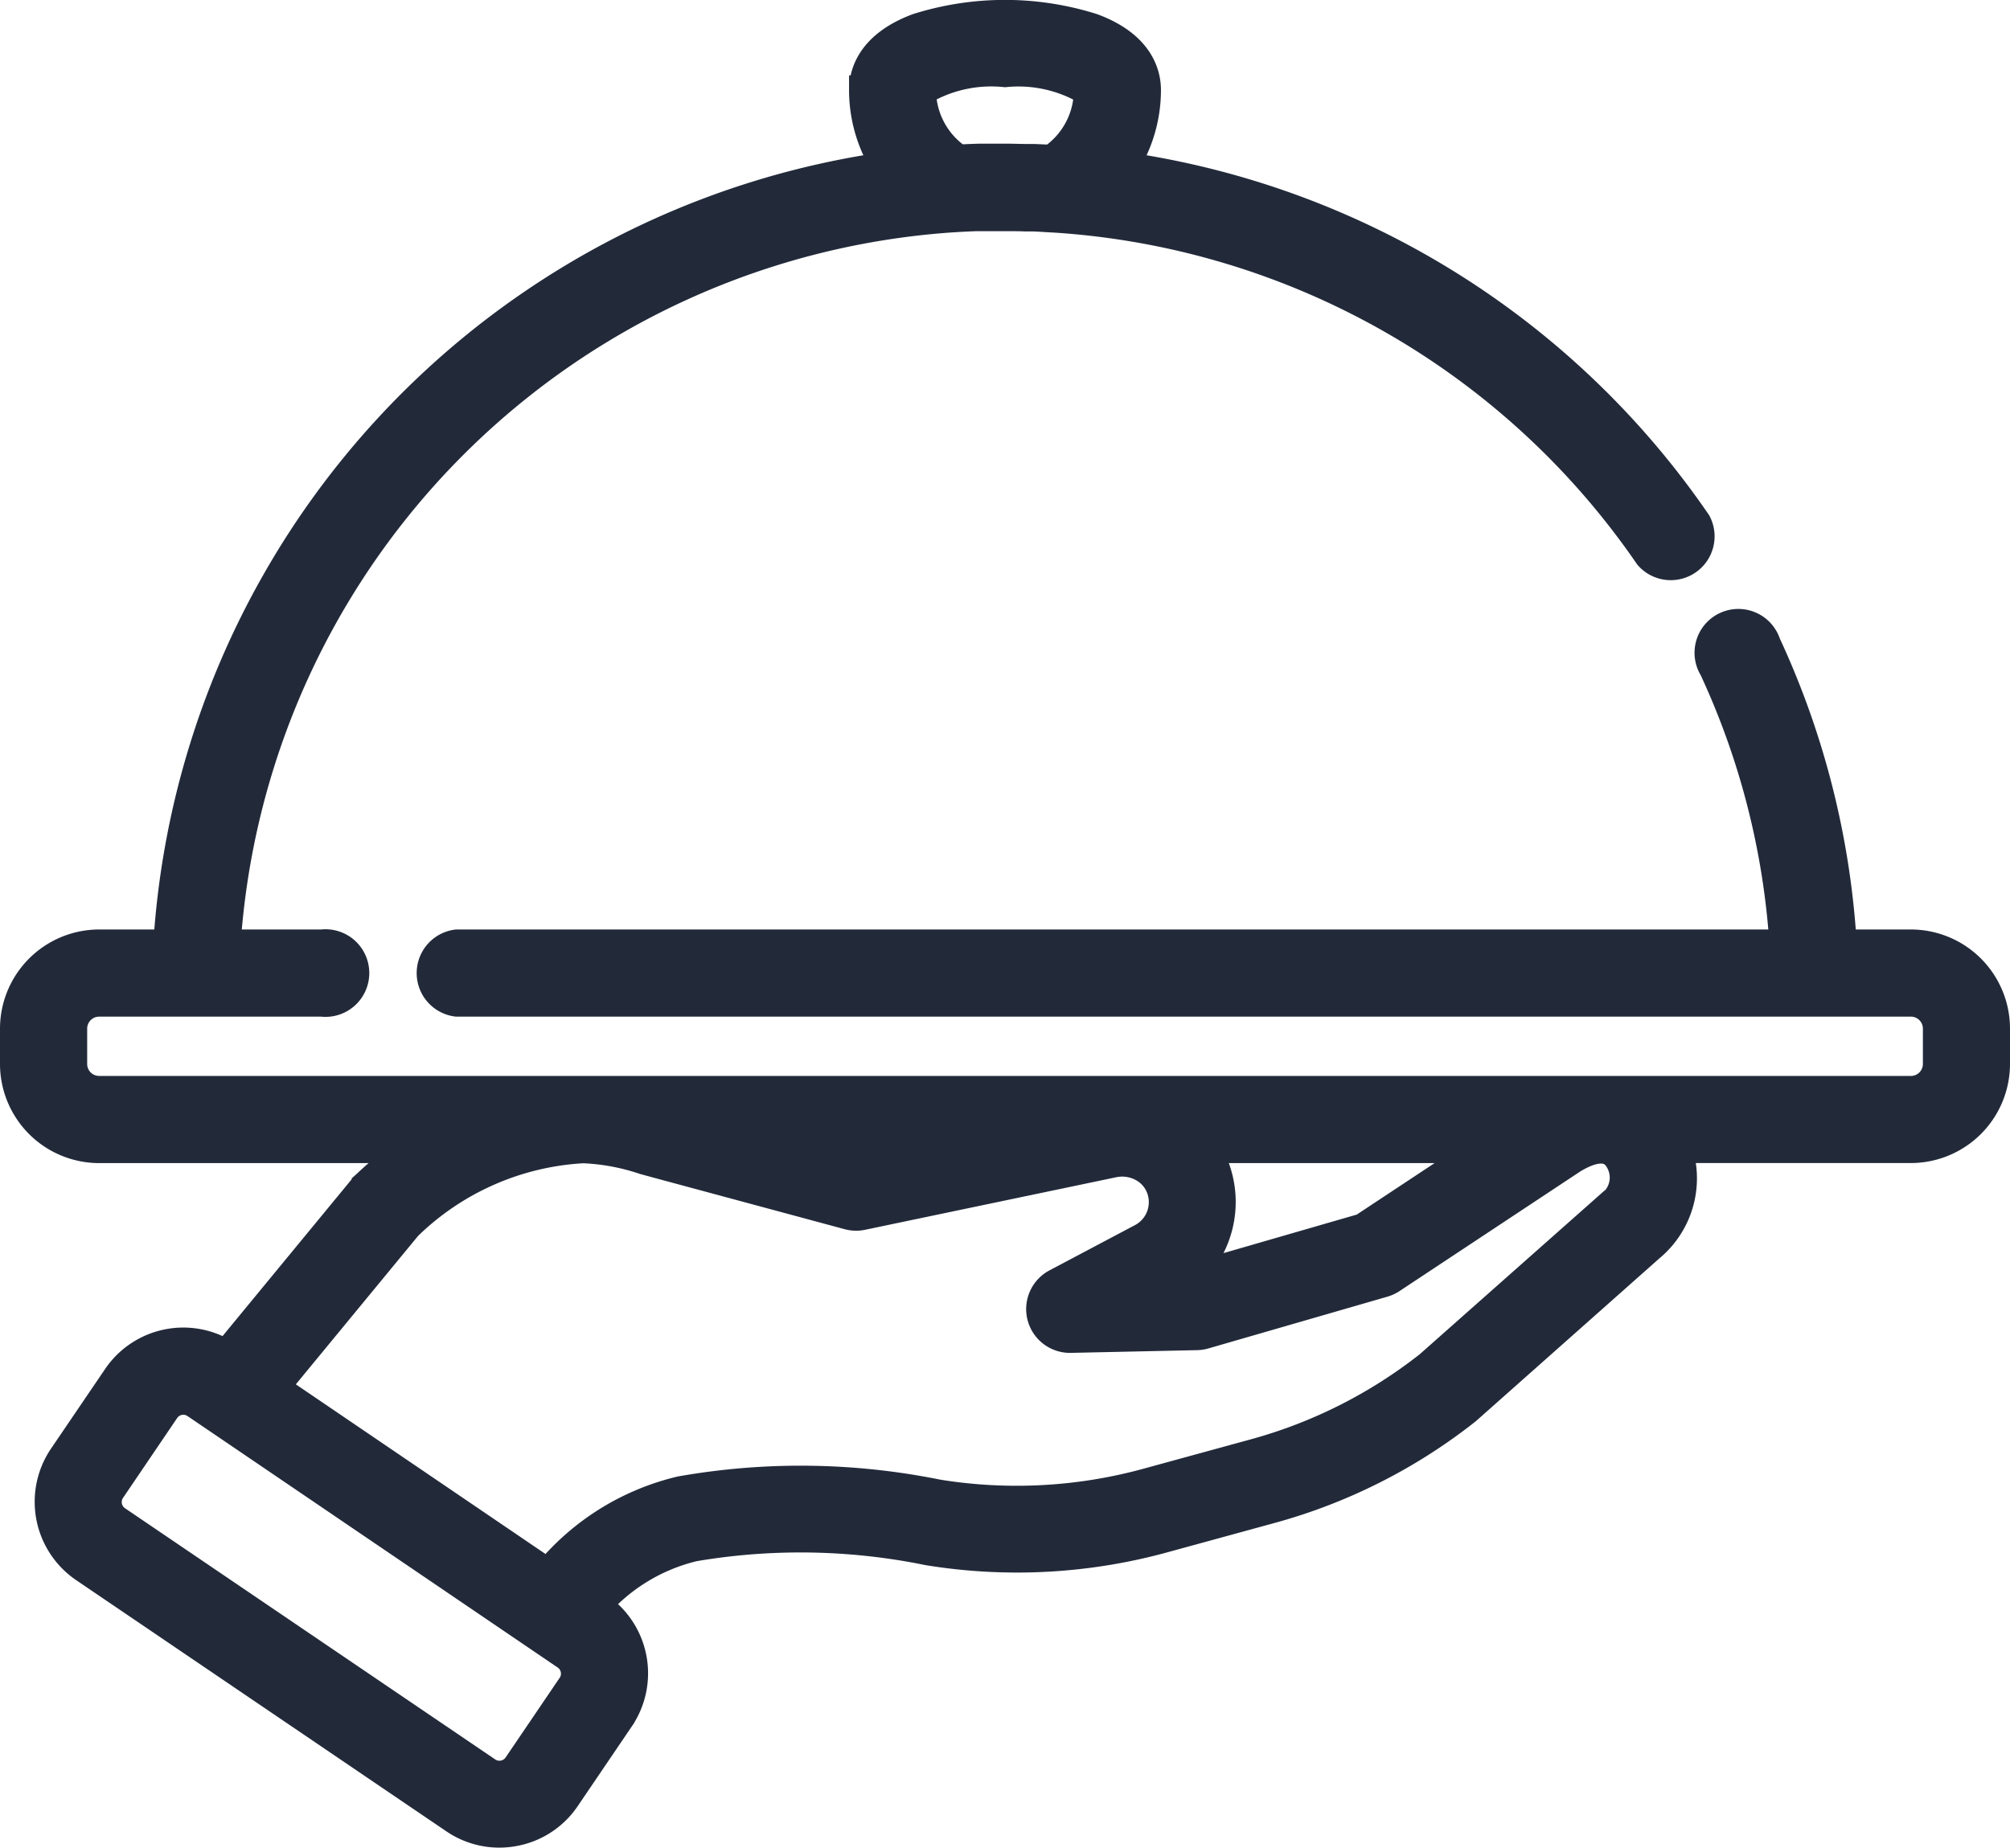 <svg xmlns="http://www.w3.org/2000/svg" width="34.4" height="31.634" viewBox="0 0 34.4 31.634">
  <path id="serving-dish" d="M32.454,15.911H31.277a14.213,14.213,0,0,0-1.3-5.14.5.5,0,1,0-.9.418,13.23,13.23,0,0,1,1.206,4.722H7.568a.5.5,0,0,0,0,.992H32.454a.455.455,0,0,1,.455.455v.605a.455.455,0,0,1-.455.455H1.447a.455.455,0,0,1-.455-.455v-.605a.455.455,0,0,1,.455-.455h3.81a.5.5,0,1,0,0-.992H3.618A13.363,13.363,0,0,1,16.058,3.477h.005q.2-.013.4-.02l.079,0,.14,0c.089,0,.178,0,.267,0,.118,0,.237,0,.355.005l.1,0c.091,0,.182.008.273.013l.145.008a13.373,13.373,0,0,1,10.148,5.78.5.5,0,0,0,.818-.562A14.366,14.366,0,0,0,18.983,2.6a2.414,2.414,0,0,0,.386-1.309c0-.27-.12-.766-.926-1.063a4.971,4.971,0,0,0-2.987,0c-.805.3-.925.793-.925,1.063A2.417,2.417,0,0,0,14.916,2.6,14.359,14.359,0,0,0,2.624,15.911H1.447A1.449,1.449,0,0,0,0,17.358v.605A1.448,1.448,0,0,0,1.447,19.41H6.789a6.145,6.145,0,0,0-.761.615l-.01.009a.449.449,0,0,0-.043.046L3.621,22.939a1.367,1.367,0,0,0-1.866.387L.828,24.691a1.372,1.372,0,0,0,.364,1.9l6.336,4.3a1.361,1.361,0,0,0,.767.237,1.392,1.392,0,0,0,.26-.025,1.36,1.36,0,0,0,.876-.577l.926-1.365a1.372,1.372,0,0,0-.364-1.9l-.036-.025a3.206,3.206,0,0,1,1.668-1.007,10.9,10.9,0,0,1,4.009.067,9.473,9.473,0,0,0,4.042-.218l1.826-.5A9.4,9.4,0,0,0,24.831,23.9l.022-.018L27.988,21.1a1.53,1.53,0,0,0,.466-1.691h4A1.448,1.448,0,0,0,33.9,17.963v-.605a1.448,1.448,0,0,0-1.447-1.447ZM16.951.992a2.323,2.323,0,0,1,1.427.321,1.428,1.428,0,0,1-.632,1.165l-.29-.013-.1,0c-.138,0-.275-.006-.409-.006-.095,0-.192,0-.289,0l-.142,0-.17.006-.194.009a1.427,1.427,0,0,1-.632-1.164A2.323,2.323,0,0,1,16.951.992Zm3.556,18.657a1.636,1.636,0,0,0-.131-.239h4.757l-2.057,1.361-2.932.848-.1,0A1.687,1.687,0,0,0,20.507,19.649Zm-5.378-.239-.716.149-.553-.149Zm-5.593,9.2-.926,1.365a.378.378,0,0,1-.525.1l-6.336-4.3a.378.378,0,0,1-.1-.525l.926-1.366a.377.377,0,0,1,.525-.1l.342.232h0l5.993,4.072a.378.378,0,0,1,.1.525Zm17.843-8.293a.436.436,0,0,0-.034.028l-3.138,2.78a8.416,8.416,0,0,1-2.967,1.5l-1.826.5a8.467,8.467,0,0,1-3.616.2,11.807,11.807,0,0,0-4.4-.055,4.212,4.212,0,0,0-2.269,1.413L4.446,23.5l2.275-2.763a4.669,4.669,0,0,1,3-1.324h.02a3.738,3.738,0,0,1,1.03.192l.219.06,3.284.886a.5.5,0,0,0,.23.006l4.3-.9a.739.739,0,0,1,.562.109.666.666,0,0,1,.236.282.694.694,0,0,1-.321.9l-1.467.777a.5.5,0,0,0,.243.934l2.176-.047a.5.5,0,0,0,.127-.019l3.067-.887a.5.5,0,0,0,.136-.063l3.094-2.048c.26-.16.605-.292.789-.021a.59.59,0,0,1-.064.746Zm0,0" transform="translate(0.25 0.25)" fill="#222a3a" stroke="#222a3a" stroke-width="0.5"/>
</svg>
